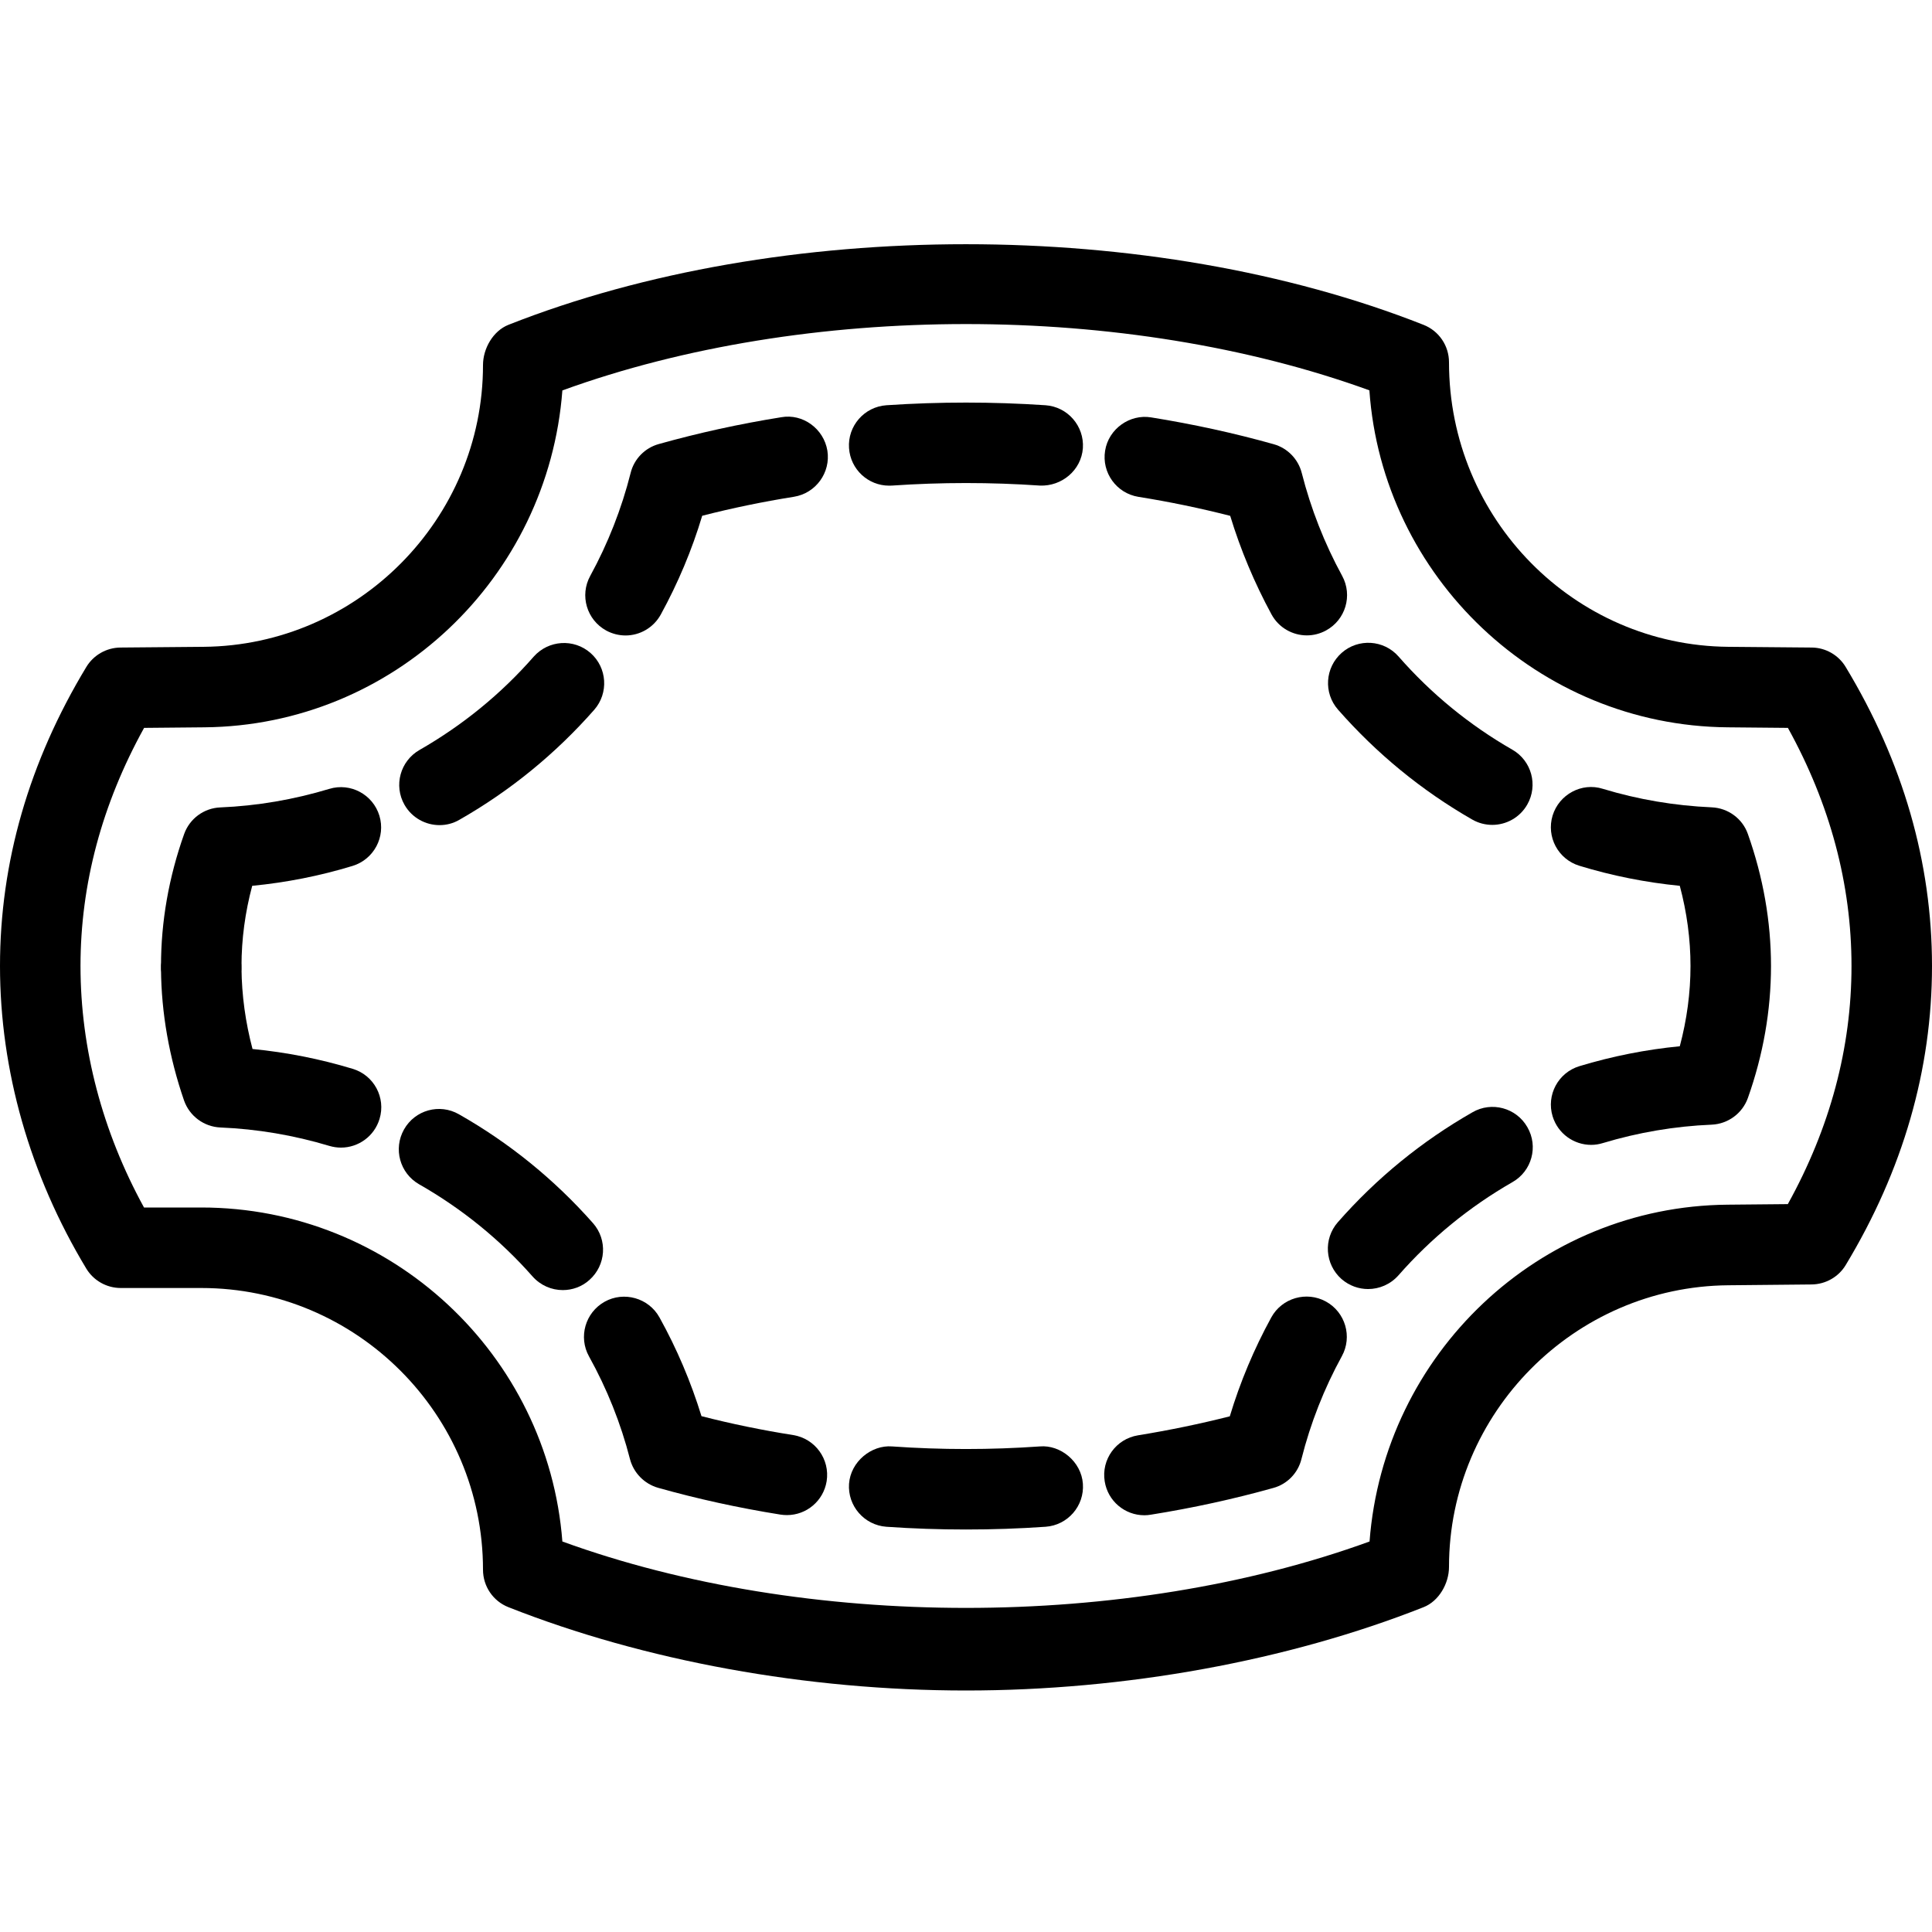 <?xml version="1.0" encoding="iso-8859-1"?>
<!-- Generator: Adobe Illustrator 19.2.1, SVG Export Plug-In . SVG Version: 6.00 Build 0)  -->
<svg version="1.1" xmlns="http://www.w3.org/2000/svg" xmlns:xlink="http://www.w3.org/1999/xlink" x="0px" y="0px"
	 viewBox="0 0 24 24" style="enable-background:new 0 0 24 24;" xml:space="preserve">
<g id="Dashed_Frame_21">
</g>
<g id="Dashed_Frame_22">
</g>
<g id="Dashed_Frame_23">
</g>
<g id="Dashed_Frame_24">
	<g>
		<g>
			<path d="M12,21c-1.976,0-3.994-0.367-5.684-1.035C6.125,19.89,6,19.705,6,19.5C6,17.57,4.43,16,2.5,16h-1
				c-0.175,0-0.338-0.092-0.428-0.241C0.371,14.597,0,13.297,0,12c0-1.286,0.36-2.536,1.072-3.714
				c0.089-0.148,0.25-0.24,0.423-0.242L2.53,8.035C4.443,8.018,6,6.448,6,4.535c0-0.205,0.125-0.424,0.316-0.5
				c3.379-1.335,7.988-1.335,11.367,0C17.875,4.11,18,4.295,18,4.5c0,1.948,1.557,3.518,3.469,3.535l1.036,0.009
				c0.173,0.001,0.334,0.093,0.423,0.242C23.64,9.464,24,10.714,24,12s-0.36,2.536-1.072,3.715c-0.089,0.148-0.25,0.239-0.423,0.241
				l-1.035,0.01C19.557,15.982,18,17.552,18,19.465c0,0.205-0.125,0.425-0.316,0.5C15.994,20.633,13.976,21,12,21z M6.986,19.149
				c3.023,1.1,7.004,1.1,10.027,0c0.177-2.331,2.104-4.164,4.447-4.184l0.749-0.007C22.734,14.01,23,13.016,23,12
				s-0.266-2.01-0.79-2.958l-0.75-0.007c-2.354-0.021-4.287-1.87-4.449-4.186C13.988,3.751,10.009,3.751,6.986,4.85
				C6.81,7.181,4.883,9.014,2.539,9.035L1.79,9.042C1.266,9.99,1,10.984,1,12c0,1.026,0.272,2.058,0.789,3H2.5
				C4.863,15,6.808,16.831,6.986,19.149z M22.5,15.456h0.01H22.5z"/>
		</g>
		<g>
			<g>
				<path d="M9.776,18.821c-0.026,0-0.053-0.002-0.08-0.006c-0.52-0.083-1.031-0.195-1.521-0.333
					c-0.171-0.049-0.304-0.185-0.349-0.356c-0.114-0.445-0.286-0.875-0.509-1.276c-0.134-0.241-0.047-0.545,0.195-0.68
					c0.237-0.132,0.545-0.048,0.68,0.195c0.216,0.389,0.391,0.801,0.522,1.227c0.369,0.095,0.752,0.174,1.14,0.235
					c0.272,0.044,0.458,0.3,0.415,0.573C10.229,18.646,10.018,18.821,9.776,18.821z"/>
			</g>
			<g>
				<path d="M6.991,16.026c-0.138,0-0.275-0.057-0.375-0.169c-0.404-0.458-0.879-0.843-1.409-1.145
					c-0.24-0.137-0.324-0.441-0.188-0.682c0.136-0.241,0.441-0.326,0.682-0.188c0.627,0.356,1.187,0.811,1.665,1.352
					c0.183,0.207,0.163,0.522-0.044,0.706C7.228,15.985,7.109,16.026,6.991,16.026z"/>
			</g>
			<g>
				<path d="M4.236,14.256c-0.048,0-0.096-0.007-0.144-0.021c-0.442-0.133-0.897-0.21-1.354-0.229
					c-0.205-0.009-0.384-0.142-0.452-0.336C2.102,13.135,2.004,12.585,2,12.037c-0.002-0.276,0.22-0.501,0.496-0.504
					c0.277-0.002,0.502,0.22,0.504,0.496c0.003,0.334,0.049,0.67,0.137,1.002c0.42,0.041,0.837,0.123,1.243,0.246
					c0.265,0.079,0.415,0.358,0.335,0.622C4.65,14.116,4.451,14.256,4.236,14.256z"/>
			</g>
			<g>
				<path d="M2.5,12.5C2.224,12.5,2,12.276,2,12c0-0.552,0.097-1.103,0.287-1.638c0.068-0.192,0.246-0.324,0.45-0.332
					C3.194,10.011,3.649,9.933,4.09,9.8c0.264-0.081,0.543,0.07,0.623,0.333c0.08,0.264-0.069,0.543-0.334,0.624
					c-0.406,0.124-0.824,0.206-1.246,0.247C3.045,11.333,3,11.667,3,12C3,12.276,2.776,12.5,2.5,12.5z"/>
			</g>
			<g>
				<path d="M5.46,10.25c-0.173,0-0.342-0.09-0.435-0.252c-0.137-0.24-0.053-0.545,0.187-0.682C5.746,9.01,6.224,8.621,6.63,8.157
					C6.814,7.95,7.129,7.93,7.336,8.112S7.563,8.61,7.382,8.817c-0.48,0.546-1.043,1.006-1.674,1.366
					C5.63,10.229,5.545,10.25,5.46,10.25z"/>
			</g>
			<g>
				<path d="M7.771,7.894c-0.081,0-0.164-0.02-0.24-0.061C7.288,7.7,7.199,7.396,7.332,7.154c0.221-0.404,0.39-0.835,0.502-1.279
					c0.043-0.174,0.177-0.311,0.35-0.359c0.489-0.137,1.001-0.25,1.521-0.333c0.267-0.048,0.528,0.142,0.573,0.415
					c0.043,0.272-0.143,0.529-0.415,0.573c-0.388,0.062-0.77,0.141-1.14,0.236C8.596,6.831,8.423,7.242,8.209,7.633
					C8.118,7.799,7.947,7.894,7.771,7.894z"/>
			</g>
			<g>
				<path d="M11.045,6.033c-0.261,0-0.48-0.202-0.498-0.466c-0.019-0.275,0.189-0.514,0.465-0.533c0.658-0.044,1.318-0.044,1.975,0
					c0.275,0.019,0.483,0.257,0.465,0.533c-0.02,0.276-0.264,0.476-0.533,0.465c-0.609-0.042-1.227-0.042-1.838,0
					C11.068,6.032,11.057,6.033,11.045,6.033z"/>
			</g>
			<g>
				<path d="M16.234,7.893c-0.177,0-0.349-0.095-0.439-0.261c-0.212-0.391-0.384-0.801-0.513-1.224
					c-0.368-0.094-0.751-0.174-1.14-0.236c-0.273-0.044-0.458-0.301-0.414-0.573c0.043-0.272,0.307-0.458,0.572-0.414
					c0.523,0.084,1.035,0.196,1.522,0.333c0.172,0.048,0.305,0.185,0.349,0.358c0.113,0.443,0.281,0.873,0.502,1.278
					c0.132,0.243,0.042,0.546-0.201,0.678C16.397,7.873,16.315,7.893,16.234,7.893z"/>
			</g>
			<g>
				<path d="M18.538,10.247c-0.085,0-0.17-0.021-0.249-0.066c-0.627-0.359-1.188-0.819-1.668-1.366
					c-0.182-0.208-0.161-0.523,0.047-0.706c0.206-0.181,0.522-0.162,0.705,0.046c0.406,0.464,0.882,0.853,1.414,1.158
					c0.239,0.137,0.322,0.442,0.185,0.682C18.88,10.156,18.711,10.247,18.538,10.247z"/>
			</g>
			<g>
				<path d="M19.766,14.222c-0.215,0-0.413-0.139-0.479-0.355c-0.08-0.264,0.069-0.543,0.334-0.623
					c0.406-0.123,0.824-0.206,1.246-0.247C20.955,12.667,21,12.333,21,12c0-0.333-0.045-0.667-0.133-0.996
					c-0.424-0.042-0.842-0.125-1.247-0.249c-0.265-0.081-0.413-0.36-0.333-0.624c0.081-0.263,0.362-0.415,0.624-0.332
					c0.438,0.133,0.893,0.21,1.353,0.23c0.203,0.009,0.382,0.14,0.449,0.332C21.903,10.897,22,11.448,22,12
					s-0.097,1.104-0.287,1.639c-0.068,0.191-0.246,0.323-0.45,0.332c-0.457,0.019-0.912,0.096-1.353,0.229
					C19.862,14.215,19.813,14.222,19.766,14.222z"/>
			</g>
			<g>
				<path d="M16.995,16.013c-0.117,0-0.234-0.041-0.33-0.124c-0.207-0.183-0.228-0.498-0.046-0.706
					c0.479-0.546,1.042-1.006,1.673-1.366c0.236-0.137,0.544-0.057,0.682,0.186c0.138,0.239,0.055,0.545-0.186,0.682
					c-0.534,0.306-1.011,0.696-1.417,1.159C17.272,15.955,17.134,16.013,16.995,16.013z"/>
			</g>
			<g>
				<path d="M14.215,18.823c-0.241,0-0.453-0.175-0.492-0.421c-0.044-0.272,0.141-0.528,0.414-0.572
					c0.387-0.063,0.77-0.142,1.14-0.236c0.128-0.425,0.301-0.837,0.515-1.228c0.133-0.243,0.438-0.33,0.679-0.198
					c0.242,0.133,0.331,0.437,0.198,0.679c-0.221,0.403-0.39,0.833-0.502,1.278c-0.043,0.174-0.177,0.312-0.35,0.359
					c-0.489,0.137-1.001,0.249-1.521,0.332C14.269,18.821,14.241,18.823,14.215,18.823z"/>
			</g>
			<g>
				<path d="M12,19c-0.33,0-0.66-0.011-0.989-0.034c-0.275-0.02-0.483-0.259-0.464-0.534c0.02-0.276,0.279-0.484,0.534-0.464
					c0.61,0.043,1.225,0.043,1.837,0c0.255-0.022,0.515,0.188,0.534,0.464c0.02,0.275-0.188,0.515-0.464,0.534
					C12.659,18.989,12.329,19,12,19z"/>
			</g>
		</g>
	</g>
</g>
<g id="Dashed_Frame_34">
</g>
</svg>
